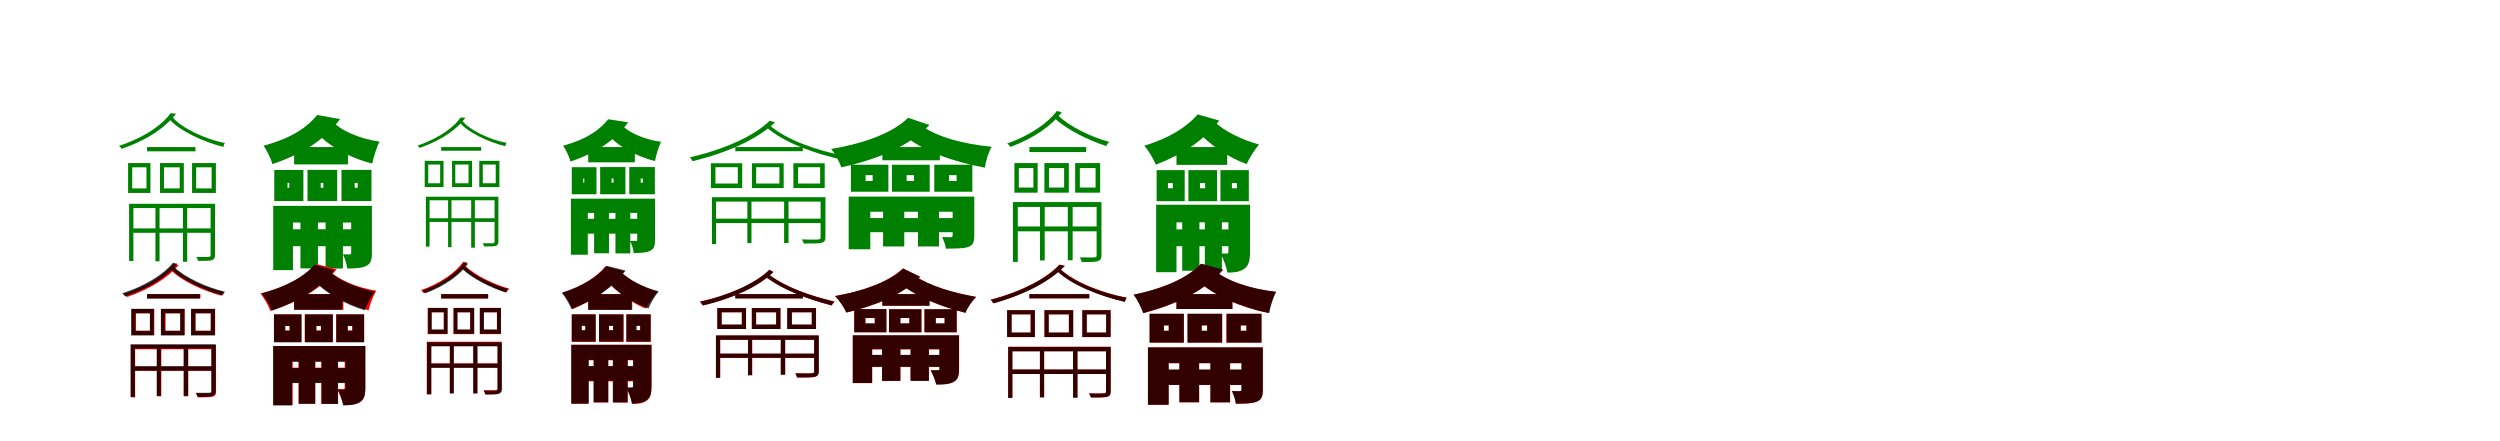<?xml version="1.0" encoding="UTF-8"?>
<svg width="1700" height="300" xmlns="http://www.w3.org/2000/svg">
<rect width="100%" height="100%" fill="white"/>
<g fill="green" transform="translate(100 100) scale(0.1 -0.1)"><path d="M-0.0 0.0V-29.0H329.0V0.0ZM-106.0 -553.0V-583.0H446.0V-553.0ZM-122.0 -386.0V-775.0H-93.0V-415.0H444.0V-386.0ZM432.0 -386.0V-735.0C432.0 -743.0 429.0 -746.0 419.0 -747.0C410.0 -748.0 377.0 -748.0 335.0 -747.0C340.0 -756.0 346.0 -768.0 347.0 -774.0C395.0 -774.0 425.0 -774.0 441.0 -769.0C457.0 -763.0 462.0 -754.0 462.0 -734.0V-386.0ZM57.0 -396.0V-777.0H85.0V-396.0ZM244.0 -396.0V-780.0H273.0V-396.0ZM-101.0 -138.0H-4.0V-281.0H-101.0ZM-129.0 -109.0V-312.0H23.0V-109.0ZM115.0 -138.0H222.0V-281.0H115.0ZM88.0 -109.0V-312.0H250.0V-109.0ZM334.0 -138.0H439.0V-281.0H334.0ZM306.0 -109.0V-312.0H468.0V-109.0ZM160.0 230.0C112.0 161.0 -4.0 70.0 -191.0 8.0C-184.0 4.0 -177.0 -5.0 -173.0 -12.0C21.0 55.0 134.0 145.0 198.0 227.0ZM172.0 205.0 151.0 192.0C209.0 115.0 390.0 32.0 519.0 1.0C521.0 10.0 525.0 22.0 529.0 28.0C400.0 51.0 228.0 132.0 172.0 205.0Z"/></g>
<g fill="green" transform="translate(200 100) scale(0.1 -0.1)"><path d="M0.0 0.0V-118.0H366.0V0.0ZM-30.0 -559.0V-674.0H424.0V-559.0ZM-142.0 -400.0V-837.0H-8.0V-513.0H395.0V-400.0ZM388.0 -400.0V-718.0C388.0 -727.0 385.0 -730.0 376.0 -730.0C369.0 -730.0 348.0 -730.0 332.0 -729.0C345.0 -757.0 358.0 -795.0 361.0 -826.0C413.0 -825.0 456.0 -824.0 487.0 -810.0C520.0 -794.0 529.0 -771.0 529.0 -720.0V-400.0ZM43.0 -441.0V-825.0H162.0V-441.0ZM214.0 -439.0V-826.0H332.0V-439.0ZM-45.0 -244.0H-33.0V-277.0H-45.0ZM-135.0 -156.0V-367.0H63.0V-156.0ZM181.0 -244.0H199.0V-277.0H181.0ZM91.0 -155.0V-367.0H293.0V-155.0ZM412.0 -244.0H432.0V-277.0H412.0ZM322.0 -155.0V-367.0H526.0V-155.0ZM157.0 218.0C96.0 144.0 -1.0 65.0 -208.0 9.0C-189.0 -16.0 -156.0 -81.0 -148.0 -116.0C86.0 -36.0 211.0 60.0 313.0 190.0ZM254.0 185.0 144.0 111.0C213.0 19.0 377.0 -75.0 531.0 -112.0C539.0 -73.0 561.0 -1.0 581.0 37.0C445.0 55.0 301.0 118.0 254.0 185.0Z"/></g>
<g fill="green" transform="translate(300 100) scale(0.1 -0.1)"><path d="M0.0 0.0V-25.0H272.0V0.0ZM-90.0 -484.0V-509.0H375.0V-484.0ZM-104.0 -338.0V-677.0H-79.0V-362.0H373.0V-338.0ZM363.0 -338.0V-644.0C363.0 -650.0 360.0 -653.0 352.0 -654.0C345.0 -654.0 317.0 -654.0 282.0 -654.0C286.0 -661.0 292.0 -672.0 292.0 -676.0C332.0 -676.0 357.0 -676.0 371.0 -672.0C384.0 -667.0 389.0 -660.0 389.0 -643.0V-338.0ZM47.0 -346.0V-681.0H70.0V-346.0ZM204.0 -346.0V-684.0H229.0V-346.0ZM-88.0 -119.0H-7.0V-246.0H-88.0ZM-112.0 -94.0V-272.0H16.0V-94.0ZM96.0 -119.0H186.0V-246.0H96.0ZM74.0 -94.0V-272.0H210.0V-94.0ZM283.0 -119.0H371.0V-246.0H283.0ZM259.0 -94.0V-272.0H396.0V-94.0ZM132.0 201.0C94.0 144.0 0.0 65.0 -161.0 10.0C-155.0 7.0 -150.0 0.0 -146.0 -6.0C21.0 53.0 113.0 130.0 165.0 199.0ZM143.0 180.0 126.0 169.0C170.0 104.0 327.0 31.0 436.0 6.0C438.0 14.0 441.0 24.0 444.0 29.0C335.0 47.0 186.0 119.0 143.0 180.0Z"/></g>
<g fill="green" transform="translate(400 100) scale(0.1 -0.1)"><path d="M0.0 0.0V-104.0H317.0V0.0ZM-18.0 -488.0V-589.0H363.0V-488.0ZM-118.0 -351.0V-732.0H-3.0V-448.0H335.0V-351.0ZM333.0 -351.0V-629.0C333.0 -637.0 331.0 -639.0 323.0 -639.0C317.0 -639.0 299.0 -639.0 285.0 -639.0C297.0 -663.0 307.0 -695.0 309.0 -721.0C355.0 -720.0 392.0 -719.0 418.0 -707.0C447.0 -694.0 454.0 -675.0 454.0 -631.0V-351.0ZM40.0 -386.0V-722.0H141.0V-386.0ZM185.0 -384.0V-723.0H286.0V-384.0ZM-34.0 -214.0H-27.0V-242.0H-34.0ZM-112.0 -137.0V-321.0H56.0V-137.0ZM159.0 -214.0H172.0V-242.0H159.0ZM81.0 -136.0V-321.0H253.0V-136.0ZM357.0 -214.0H371.0V-242.0H357.0ZM279.0 -136.0V-321.0H453.0V-136.0ZM136.0 189.0C86.0 128.0 9.0 59.0 -171.0 9.0C-155.0 -12.0 -127.0 -69.0 -121.0 -99.0C83.0 -28.0 186.0 56.0 272.0 168.0ZM221.0 162.0 126.0 97.0C180.0 19.0 322.0 -64.0 454.0 -95.0C460.0 -61.0 478.0 2.0 495.0 36.0C379.0 50.0 255.0 106.0 221.0 162.0Z"/></g>
<g fill="green" transform="translate(500 100) scale(0.1 -0.1)"><path d="M0.0 0.0V-28.0H459.0V0.0ZM-147.0 -487.0V-517.0H602.0V-487.0ZM-159.0 -341.0V-660.0H-131.0V-371.0H600.0V-341.0ZM580.0 -341.0V-614.0C580.0 -624.0 577.0 -628.0 565.0 -628.0C552.0 -630.0 510.0 -630.0 453.0 -628.0C458.0 -638.0 464.0 -650.0 466.0 -656.0C531.0 -656.0 569.0 -656.0 588.0 -651.0C607.0 -645.0 613.0 -635.0 613.0 -613.0V-341.0ZM82.0 -357.0V-653.0H110.0V-357.0ZM332.0 -357.0V-653.0H362.0V-357.0ZM-135.0 -137.0H17.0V-248.0H-135.0ZM-166.0 -110.0V-279.0H47.0V-110.0ZM142.0 -137.0H300.0V-248.0H142.0ZM113.0 -110.0V-279.0H329.0V-110.0ZM427.0 -137.0H577.0V-248.0H427.0ZM395.0 -110.0V-279.0H608.0V-110.0ZM234.0 179.0C136.0 81.0 -67.0 -15.0 -310.0 -70.0C-302.0 -76.0 -295.0 -88.0 -291.0 -96.0C-44.0 -37.0 159.0 60.0 270.0 168.0ZM229.0 152.0 206.0 140.0C326.0 31.0 539.0 -45.0 735.0 -88.0C736.0 -79.0 741.0 -67.0 746.0 -60.0C554.0 -24.0 344.0 49.0 229.0 152.0Z"/></g>
<g fill="green" transform="translate(600 100) scale(0.1 -0.1)"><path d="M0.0 0.0V-90.0H391.0V0.0ZM-124.0 -483.0V-579.0H518.0V-483.0ZM-229.0 -337.0V-695.0H-82.0V-440.0H537.0V-337.0ZM478.0 -337.0V-600.0C478.0 -609.0 475.0 -613.0 464.0 -613.0C456.0 -613.0 427.0 -613.0 407.0 -612.0C417.0 -636.0 429.0 -663.0 432.0 -691.0C492.0 -690.0 545.0 -691.0 579.0 -681.0C614.0 -669.0 625.0 -653.0 625.0 -601.0V-337.0ZM5.0 -377.0V-676.0H149.0V-377.0ZM242.0 -379.0V-676.0H385.0V-379.0ZM-114.0 -191.0H-66.0V-231.0H-114.0ZM-214.0 -120.0V-304.0H41.0V-120.0ZM165.0 -191.0H215.0V-231.0H165.0ZM65.0 -120.0V-304.0H322.0V-120.0ZM453.0 -191.0H505.0V-231.0H453.0ZM353.0 -120.0V-304.0H612.0V-120.0ZM175.0 199.0C77.0 102.0 -106.0 28.0 -348.0 -13.0C-322.0 -44.0 -290.0 -102.0 -280.0 -138.0C-13.0 -79.0 184.0 10.0 320.0 150.0ZM243.0 161.0 136.0 88.0C276.0 -28.0 480.0 -100.0 697.0 -140.0C702.0 -99.0 721.0 -37.0 743.0 2.0C545.0 21.0 358.0 71.0 243.0 161.0Z"/></g>
<g fill="green" transform="translate(700 100) scale(0.1 -0.1)"><path d="M0.0 0.0V-34.0H386.0V0.0ZM-92.0 -540.0V-573.0H468.0V-540.0ZM-112.0 -374.0V-781.0H-79.0V-407.0H465.0V-374.0ZM457.0 -374.0V-735.0C457.0 -745.0 455.0 -749.0 442.0 -750.0C430.0 -751.0 395.0 -751.0 343.0 -750.0C349.0 -761.0 355.0 -773.0 356.0 -782.0C412.0 -782.0 447.0 -782.0 465.0 -776.0C484.0 -769.0 490.0 -758.0 490.0 -735.0V-374.0ZM72.0 -385.0V-771.0H104.0V-385.0ZM261.0 -384.0V-770.0H294.0V-384.0ZM-72.0 -143.0H27.0V-275.0H-72.0ZM-102.0 -109.0V-310.0H56.0V-109.0ZM133.0 -143.0H236.0V-275.0H133.0ZM102.0 -109.0V-310.0H268.0V-109.0ZM343.0 -143.0H450.0V-275.0H343.0ZM311.0 -109.0V-310.0H481.0V-109.0ZM186.0 245.0C127.0 165.0 5.0 79.0 -151.0 24.0C-143.0 19.0 -134.0 8.0 -129.0 1.0C32.0 60.0 153.0 147.0 220.0 237.0ZM198.0 212.0 171.0 196.0C254.0 118.0 405.0 45.0 522.0 7.0C527.0 16.0 535.0 29.0 543.0 35.0C424.0 67.0 276.0 137.0 198.0 212.0Z"/></g>
<g fill="green" transform="translate(800 100) scale(0.1 -0.1)"><path d="M0.0 0.0V-121.0H345.0V0.0ZM-52.0 -560.0V-674.0H409.0V-560.0ZM-138.0 -392.0V-851.0H0.0V-512.0H373.0V-392.0ZM353.0 -392.0V-712.0C353.0 -722.0 350.0 -725.0 341.0 -724.0C335.0 -724.0 317.0 -724.0 300.0 -724.0C318.0 -758.0 340.0 -815.0 347.0 -854.0C391.0 -853.0 426.0 -851.0 459.0 -829.0C492.0 -807.0 500.0 -771.0 500.0 -713.0V-392.0ZM39.0 -433.0V-841.0H156.0V-433.0ZM193.0 -434.0V-842.0H309.0V-434.0ZM-58.0 -245.0H-25.0V-280.0H-58.0ZM-135.0 -157.0V-368.0H56.0V-157.0ZM160.0 -245.0H195.0V-280.0H160.0ZM81.0 -157.0V-368.0H276.0V-157.0ZM377.0 -245.0H411.0V-280.0H377.0ZM299.0 -157.0V-368.0H492.0V-157.0ZM144.0 222.0C74.0 139.0 -49.0 60.0 -219.0 9.0C-192.0 -20.0 -155.0 -83.0 -140.0 -120.0C51.0 -45.0 190.0 50.0 291.0 180.0ZM253.0 177.0 137.0 114.0C222.0 17.0 352.0 -70.0 477.0 -116.0C495.0 -76.0 532.0 -16.0 562.0 17.0C445.0 49.0 322.0 109.0 253.0 177.0Z"/></g>
<g fill="red" transform="translate(100 200) scale(0.1 -0.1)"><path d="M0.0 0.0V-29.0H363.0V0.0ZM-91.0 -493.0V-522.0H451.0V-493.0ZM-110.0 -346.0V-702.0H-81.0V-375.0H446.0V-346.0ZM439.0 -346.0V-662.0C439.0 -671.0 437.0 -674.0 425.0 -675.0C413.0 -676.0 380.0 -676.0 332.0 -675.0C337.0 -684.0 343.0 -695.0 344.0 -702.0C396.0 -702.0 430.0 -702.0 446.0 -697.0C464.0 -691.0 469.0 -682.0 469.0 -662.0V-346.0ZM67.0 -355.0V-695.0H97.0V-355.0ZM250.0 -355.0V-695.0H280.0V-355.0ZM-75.0 -130.0H20.0V-249.0H-75.0ZM-104.0 -101.0V-278.0H49.0V-101.0ZM126.0 -130.0H227.0V-249.0H126.0ZM96.0 -101.0V-278.0H256.0V-101.0ZM330.0 -130.0H434.0V-249.0H330.0ZM300.0 -101.0V-278.0H463.0V-101.0ZM181.0 204.0C124.0 133.0 4.0 53.0 -156.0 2.0C-149.0 -3.0 -141.0 -12.0 -137.0 -20.0C29.0 37.0 147.0 117.0 215.0 197.0ZM183.0 178.0 160.0 166.0C233.0 89.0 382.0 23.0 505.0 -11.0C508.0 -3.0 514.0 8.0 520.0 15.0C397.0 42.0 252.0 106.0 183.0 178.0Z"/></g>
<g fill="black" opacity=".8" transform="translate(100 200) scale(0.1 -0.1)"><path d="M0.0 0.0V-30.0H359.0V0.0ZM-95.0 -490.0V-520.0H449.0V-490.0ZM-112.0 -341.0V-699.0H-83.0V-370.0H447.0V-341.0ZM437.0 -341.0V-658.0C437.0 -666.0 435.0 -670.0 423.0 -671.0C413.0 -671.0 380.0 -671.0 332.0 -671.0C337.0 -680.0 343.0 -692.0 344.0 -699.0C396.0 -699.0 428.0 -699.0 445.0 -693.0C461.0 -687.0 467.0 -678.0 467.0 -657.0V-341.0ZM66.0 -351.0V-692.0H94.0V-351.0ZM249.0 -351.0V-692.0H279.0V-351.0ZM-80.0 -130.0H19.0V-250.0H-80.0ZM-108.0 -100.0V-281.0H46.0V-100.0ZM121.0 -130.0H225.0V-250.0H121.0ZM94.0 -100.0V-281.0H254.0V-100.0ZM328.0 -130.0H433.0V-250.0H328.0ZM299.0 -100.0V-281.0H461.0V-100.0ZM176.0 213.0C116.0 138.0 -8.0 57.0 -169.0 5.0C-162.0 0.0 -155.0 -9.0 -150.0 -16.0C16.0 39.0 139.0 121.0 207.0 206.0ZM184.0 185.0 161.0 171.0C239.0 94.0 392.0 25.0 514.0 -9.0C518.0 -1.0 524.0 11.0 530.0 16.0C408.0 45.0 258.0 112.0 184.0 185.0Z"/></g>
<g fill="red" transform="translate(200 200) scale(0.1 -0.1)"><path d="M0.0 0.0V-106.0H335.0V0.0ZM-55.0 -500.0V-601.0H392.0V-500.0ZM-142.0 -353.0V-754.0H-10.0V-458.0H362.0V-353.0ZM344.0 -353.0V-635.0C344.0 -644.0 341.0 -646.0 333.0 -646.0C326.0 -646.0 308.0 -646.0 292.0 -645.0C308.0 -674.0 327.0 -721.0 334.0 -754.0C377.0 -754.0 413.0 -752.0 444.0 -734.0C476.0 -715.0 484.0 -686.0 484.0 -636.0V-353.0ZM31.0 -389.0V-745.0H144.0V-389.0ZM184.0 -389.0V-745.0H297.0V-389.0ZM-60.0 -216.0H-31.0V-247.0H-60.0ZM-137.0 -138.0V-325.0H50.0V-138.0ZM151.0 -216.0H182.0V-247.0H151.0ZM73.0 -138.0V-325.0H263.0V-138.0ZM364.0 -216.0H396.0V-247.0H364.0ZM286.0 -138.0V-325.0H476.0V-138.0ZM148.0 205.0C79.0 125.0 -42.0 51.0 -229.0 4.0C-206.0 -23.0 -173.0 -80.0 -162.0 -114.0C49.0 -46.0 189.0 44.0 289.0 169.0ZM230.0 168.0 127.0 104.0C213.0 10.0 357.0 -70.0 506.0 -110.0C515.0 -73.0 537.0 -12.0 559.0 23.0C428.0 44.0 298.0 97.0 230.0 168.0Z"/></g>
<g fill="black" opacity=".8" transform="translate(200 200) scale(0.1 -0.1)"><path d="M0.0 0.0V-106.0H328.0V0.0ZM-56.0 -503.0V-605.0H396.0V-503.0ZM-142.0 -353.0V-757.0H-14.0V-460.0H372.0V-353.0ZM349.0 -353.0V-638.0C349.0 -647.0 347.0 -650.0 338.0 -649.0C332.0 -649.0 313.0 -649.0 297.0 -650.0C312.0 -679.0 329.0 -724.0 335.0 -757.0C379.0 -756.0 415.0 -754.0 445.0 -737.0C476.0 -719.0 484.0 -691.0 484.0 -639.0V-353.0ZM31.0 -391.0V-746.0H143.0V-391.0ZM188.0 -391.0V-747.0H299.0V-391.0ZM-61.0 -217.0H-30.0V-249.0H-61.0ZM-137.0 -138.0V-328.0H50.0V-138.0ZM151.0 -217.0H183.0V-249.0H151.0ZM73.0 -138.0V-328.0H263.0V-138.0ZM364.0 -217.0H396.0V-249.0H364.0ZM287.0 -138.0V-328.0H476.0V-138.0ZM139.0 200.0C71.0 123.0 -48.0 51.0 -221.0 5.0C-197.0 -22.0 -164.0 -79.0 -152.0 -113.0C41.0 -46.0 177.0 41.0 275.0 162.0ZM232.0 161.0 127.0 100.0C212.0 8.0 347.0 -70.0 481.0 -110.0C494.0 -73.0 523.0 -16.0 549.0 16.0C425.0 41.0 299.0 96.0 232.0 161.0Z"/></g>
<g fill="red" transform="translate(300 200) scale(0.1 -0.1)"><path d="M0.0 0.0V-30.0H318.0V0.0ZM-81.0 -471.0V-500.0H393.0V-471.0ZM-98.0 -324.0V-680.0H-68.0V-353.0H392.0V-324.0ZM383.0 -324.0V-640.0C383.0 -649.0 381.0 -652.0 371.0 -653.0C361.0 -654.0 331.0 -654.0 289.0 -653.0C294.0 -662.0 299.0 -673.0 300.0 -681.0C346.0 -681.0 374.0 -681.0 390.0 -676.0C406.0 -670.0 410.0 -660.0 410.0 -640.0V-324.0ZM58.0 -333.0V-673.0H85.0V-333.0ZM219.0 -333.0V-673.0H245.0V-333.0ZM-67.0 -124.0H17.0V-242.0H-67.0ZM-92.0 -94.0V-272.0H42.0V-94.0ZM109.0 -124.0H197.0V-242.0H109.0ZM83.0 -94.0V-272.0H223.0V-94.0ZM288.0 -124.0H379.0V-242.0H288.0ZM263.0 -94.0V-272.0H405.0V-94.0ZM150.0 220.0C102.0 151.0 -1.0 75.0 -137.0 27.0C-131.0 22.0 -124.0 13.0 -119.0 7.0C21.0 59.0 123.0 136.0 178.0 214.0ZM165.0 191.0 143.0 177.0C213.0 110.0 347.0 44.0 444.0 12.0C449.0 20.0 457.0 31.0 463.0 37.0C363.0 64.0 232.0 127.0 165.0 191.0Z"/></g>
<g fill="black" opacity=".8" transform="translate(300 200) scale(0.1 -0.1)"><path d="M0.0 0.0V-29.0H320.0V0.0ZM-78.0 -473.0V-501.0H393.0V-473.0ZM-96.0 -328.0V-682.0H-67.0V-355.0H391.0V-328.0ZM384.0 -328.0V-644.0C384.0 -652.0 382.0 -656.0 371.0 -657.0C362.0 -657.0 332.0 -657.0 289.0 -657.0C294.0 -665.0 300.0 -676.0 300.0 -683.0C346.0 -683.0 375.0 -683.0 391.0 -678.0C407.0 -672.0 413.0 -663.0 413.0 -644.0V-328.0ZM60.0 -337.0V-676.0H86.0V-337.0ZM218.0 -336.0V-676.0H247.0V-336.0ZM-64.0 -123.0H19.0V-241.0H-64.0ZM-89.0 -94.0V-270.0H44.0V-94.0ZM111.0 -123.0H198.0V-241.0H111.0ZM86.0 -94.0V-270.0H225.0V-94.0ZM291.0 -123.0H380.0V-241.0H291.0ZM263.0 -94.0V-270.0H407.0V-94.0ZM154.0 214.0C107.0 147.0 8.0 73.0 -127.0 23.0C-121.0 20.0 -114.0 11.0 -109.0 5.0C30.0 57.0 129.0 132.0 183.0 207.0ZM165.0 186.0 143.0 172.0C208.0 107.0 340.0 42.0 439.0 11.0C443.0 19.0 449.0 30.0 456.0 35.0C355.0 60.0 226.0 123.0 165.0 186.0Z"/></g>
<g fill="red" transform="translate(400 200) scale(0.1 -0.1)"><path d="M0.0 0.0V-106.0H293.0V0.0ZM-39.0 -492.0V-593.0H352.0V-492.0ZM-115.0 -345.0V-746.0H0.0V-450.0H325.0V-345.0ZM308.0 -345.0V-627.0C308.0 -636.0 305.0 -638.0 298.0 -638.0C292.0 -638.0 276.0 -638.0 262.0 -637.0C276.0 -666.0 293.0 -713.0 299.0 -746.0C337.0 -746.0 368.0 -744.0 395.0 -726.0C423.0 -707.0 430.0 -678.0 430.0 -628.0V-345.0ZM37.0 -381.0V-737.0H136.0V-381.0ZM170.0 -381.0V-737.0H269.0V-381.0ZM-44.0 -216.0H-19.0V-247.0H-44.0ZM-112.0 -138.0V-325.0H51.0V-138.0ZM142.0 -216.0H169.0V-247.0H142.0ZM74.0 -138.0V-325.0H240.0V-138.0ZM327.0 -216.0H354.0V-247.0H327.0ZM259.0 -138.0V-325.0H425.0V-138.0ZM118.0 190.0C62.0 121.0 -35.0 55.0 -174.0 10.0C-151.0 -15.0 -120.0 -69.0 -107.0 -102.0C49.0 -36.0 159.0 45.0 244.0 154.0ZM221.0 151.0 120.0 97.0C187.0 18.0 294.0 -59.0 390.0 -98.0C408.0 -65.0 444.0 -12.0 471.0 15.0C378.0 43.0 274.0 96.0 221.0 151.0Z"/></g>
<g fill="black" opacity=".8" transform="translate(400 200) scale(0.1 -0.1)"><path d="M0.0 0.0V-107.0H299.0V0.0ZM-36.0 -489.0V-589.0H350.0V-489.0ZM-115.0 -344.0V-744.0H4.0V-447.0H317.0V-344.0ZM304.0 -344.0V-624.0C304.0 -633.0 302.0 -635.0 294.0 -634.0C288.0 -634.0 273.0 -634.0 258.0 -635.0C274.0 -664.0 292.0 -712.0 297.0 -745.0C337.0 -744.0 367.0 -742.0 394.0 -723.0C423.0 -705.0 430.0 -675.0 430.0 -625.0V-344.0ZM37.0 -379.0V-735.0H136.0V-379.0ZM167.0 -380.0V-736.0H267.0V-380.0ZM-45.0 -215.0H-20.0V-245.0H-45.0ZM-112.0 -138.0V-322.0H50.0V-138.0ZM141.0 -215.0H169.0V-245.0H141.0ZM73.0 -138.0V-322.0H239.0V-138.0ZM328.0 -215.0H353.0V-245.0H328.0ZM260.0 -138.0V-322.0H424.0V-138.0ZM125.0 192.0C68.0 124.0 -31.0 55.0 -180.0 9.0C-158.0 -15.0 -126.0 -71.0 -114.0 -102.0C54.0 -36.0 168.0 48.0 254.0 160.0ZM220.0 155.0 120.0 100.0C188.0 17.0 301.0 -60.0 409.0 -98.0C423.0 -64.0 454.0 -11.0 479.0 19.0C379.0 45.0 273.0 98.0 220.0 155.0Z"/></g>
<g fill="red" transform="translate(500 200) scale(0.1 -0.1)"><path d="M0.0 0.0V-29.0H460.0V0.0ZM-117.0 -405.0V-434.0H554.0V-405.0ZM-132.0 -281.0V-569.0H-103.0V-311.0H551.0V-281.0ZM537.0 -281.0V-523.0C537.0 -534.0 535.0 -538.0 522.0 -538.0C507.0 -540.0 468.0 -540.0 409.0 -538.0C414.0 -548.0 419.0 -559.0 421.0 -567.0C485.0 -567.0 523.0 -567.0 542.0 -562.0C562.0 -556.0 567.0 -545.0 567.0 -523.0V-281.0ZM86.0 -295.0V-551.0H115.0V-295.0ZM310.0 -295.0V-547.0H339.0V-295.0ZM-93.0 -124.0H44.0V-208.0H-93.0ZM-122.0 -95.0V-237.0H73.0V-95.0ZM142.0 -124.0H278.0V-208.0H142.0ZM112.0 -95.0V-237.0H307.0V-95.0ZM384.0 -124.0H520.0V-208.0H384.0ZM354.0 -95.0V-237.0H549.0V-95.0ZM232.0 166.0C133.0 68.0 -55.0 -11.0 -241.0 -51.0C-234.0 -58.0 -226.0 -70.0 -221.0 -77.0C-34.0 -34.0 156.0 48.0 259.0 151.0ZM226.0 135.0 201.0 122.0C333.0 23.0 492.0 -33.0 655.0 -77.0C659.0 -69.0 668.0 -58.0 676.0 -51.0C514.0 -11.0 351.0 41.0 226.0 135.0Z"/></g>
<g fill="black" opacity=".8" transform="translate(500 200) scale(0.1 -0.1)"><path d="M0.0 0.0V-29.0H459.0V0.0ZM-117.0 -405.0V-433.0H553.0V-405.0ZM-131.0 -281.0V-569.0H-103.0V-310.0H550.0V-281.0ZM536.0 -281.0V-524.0C536.0 -534.0 534.0 -539.0 521.0 -539.0C507.0 -540.0 468.0 -540.0 408.0 -539.0C413.0 -549.0 419.0 -560.0 420.0 -567.0C485.0 -567.0 523.0 -567.0 542.0 -562.0C561.0 -556.0 568.0 -546.0 568.0 -524.0V-281.0ZM87.0 -296.0V-552.0H114.0V-296.0ZM309.0 -295.0V-548.0H339.0V-295.0ZM-93.0 -123.0H45.0V-207.0H-93.0ZM-122.0 -95.0V-237.0H73.0V-95.0ZM141.0 -123.0H278.0V-207.0H141.0ZM113.0 -95.0V-237.0H307.0V-95.0ZM385.0 -123.0H520.0V-207.0H385.0ZM353.0 -95.0V-237.0H549.0V-95.0ZM232.0 165.0C133.0 68.0 -54.0 -11.0 -240.0 -52.0C-232.0 -58.0 -225.0 -70.0 -220.0 -77.0C-33.0 -34.0 157.0 47.0 259.0 150.0ZM226.0 134.0 201.0 121.0C332.0 23.0 491.0 -33.0 655.0 -77.0C659.0 -69.0 667.0 -58.0 675.0 -52.0C513.0 -12.0 350.0 41.0 226.0 134.0Z"/></g>
<g fill="red" transform="translate(600 200) scale(0.1 -0.1)"><path d="M0.0 0.0V-79.0H320.0V0.0ZM-135.0 -414.0V-495.0H442.0V-414.0ZM-201.0 -281.0V-605.0H-70.0V-376.0H457.0V-281.0ZM389.0 -281.0V-506.0C389.0 -515.0 386.0 -518.0 377.0 -518.0C370.0 -518.0 347.0 -518.0 329.0 -517.0C342.0 -543.0 360.0 -583.0 367.0 -614.0C412.0 -615.0 451.0 -614.0 482.0 -598.0C513.0 -582.0 522.0 -557.0 522.0 -506.0V-281.0ZM-2.0 -315.0V-590.0H123.0V-315.0ZM192.0 -319.0V-589.0H317.0V-319.0ZM-115.0 -163.0H-51.0V-200.0H-115.0ZM-191.0 -102.0V-260.0H28.0V-102.0ZM123.0 -163.0H184.0V-200.0H123.0ZM46.0 -103.0V-260.0H266.0V-103.0ZM363.0 -163.0H424.0V-200.0H363.0ZM286.0 -103.0V-260.0H506.0V-103.0ZM140.0 175.0C44.0 80.0 -144.0 17.0 -321.0 -13.0C-291.0 -44.0 -260.0 -91.0 -244.0 -125.0C-51.0 -80.0 137.0 -5.0 257.0 117.0ZM209.0 130.0 111.0 77.0C252.0 -29.0 400.0 -84.0 564.0 -127.0C578.0 -91.0 609.0 -48.0 637.0 -19.0C480.0 10.0 334.0 49.0 209.0 130.0Z"/></g>
<g fill="black" opacity=".8" transform="translate(600 200) scale(0.1 -0.1)"><path d="M0.0 0.0V-79.0H321.0V0.0ZM-134.0 -413.0V-494.0H442.0V-413.0ZM-201.0 -280.0V-605.0H-69.0V-374.0H455.0V-280.0ZM388.0 -280.0V-506.0C388.0 -515.0 386.0 -518.0 376.0 -517.0C370.0 -517.0 347.0 -517.0 328.0 -518.0C342.0 -544.0 360.0 -584.0 366.0 -615.0C412.0 -614.0 451.0 -614.0 482.0 -598.0C513.0 -583.0 521.0 -558.0 521.0 -506.0V-280.0ZM-2.0 -314.0V-590.0H122.0V-314.0ZM192.0 -319.0V-590.0H316.0V-319.0ZM-116.0 -162.0H-52.0V-199.0H-116.0ZM-191.0 -102.0V-259.0H27.0V-102.0ZM122.0 -162.0H184.0V-199.0H122.0ZM45.0 -103.0V-259.0H265.0V-103.0ZM363.0 -162.0H423.0V-199.0H363.0ZM287.0 -103.0V-259.0H505.0V-103.0ZM141.0 174.0C45.0 81.0 -144.0 17.0 -322.0 -13.0C-291.0 -44.0 -260.0 -92.0 -245.0 -125.0C-51.0 -80.0 138.0 -4.0 257.0 118.0ZM209.0 130.0 111.0 77.0C252.0 -30.0 400.0 -84.0 566.0 -127.0C579.0 -90.0 609.0 -49.0 638.0 -19.0C479.0 10.0 333.0 50.0 209.0 130.0Z"/></g>
<g fill="red" transform="translate(700 200) scale(0.1 -0.1)"><path d="M0.0 0.0V-29.0H407.0V0.0ZM-131.0 -513.0V-543.0H540.0V-513.0ZM-145.0 -358.0V-705.0H-116.0V-388.0H538.0V-358.0ZM521.0 -358.0V-661.0C521.0 -671.0 518.0 -674.0 507.0 -675.0C495.0 -676.0 457.0 -676.0 406.0 -675.0C411.0 -684.0 417.0 -696.0 419.0 -703.0C476.0 -703.0 511.0 -703.0 529.0 -698.0C547.0 -692.0 552.0 -682.0 552.0 -660.0V-358.0ZM71.0 -371.0V-702.0H100.0V-371.0ZM297.0 -372.0V-703.0H326.0V-372.0ZM-122.0 -138.0H8.0V-262.0H-122.0ZM-152.0 -109.0V-292.0H37.0V-109.0ZM131.0 -138.0H268.0V-262.0H131.0ZM102.0 -109.0V-292.0H297.0V-109.0ZM389.0 -138.0H522.0V-262.0H389.0ZM360.0 -109.0V-292.0H552.0V-109.0ZM204.0 201.0C125.0 114.0 -44.0 19.0 -265.0 -38.0C-258.0 -44.0 -251.0 -54.0 -247.0 -62.0C-21.0 0.0 147.0 95.0 240.0 193.0ZM206.0 175.0 184.0 162.0C281.0 65.0 481.0 -14.0 650.0 -52.0C652.0 -43.0 657.0 -31.0 662.0 -24.0C495.0 7.0 299.0 83.0 206.0 175.0Z"/></g>
<g fill="black" opacity=".8" transform="translate(700 200) scale(0.1 -0.1)"><path d="M0.0 0.0V-28.0H407.0V0.0ZM-131.0 -513.0V-543.0H540.0V-513.0ZM-144.0 -359.0V-706.0H-116.0V-389.0H538.0V-359.0ZM521.0 -359.0V-662.0C521.0 -671.0 518.0 -675.0 507.0 -675.0C495.0 -677.0 457.0 -677.0 406.0 -675.0C411.0 -685.0 417.0 -697.0 419.0 -703.0C477.0 -703.0 512.0 -703.0 529.0 -698.0C547.0 -692.0 553.0 -682.0 553.0 -661.0V-359.0ZM72.0 -373.0V-702.0H100.0V-373.0ZM297.0 -373.0V-704.0H327.0V-373.0ZM-121.0 -137.0H9.0V-261.0H-121.0ZM-151.0 -110.0V-292.0H37.0V-110.0ZM131.0 -137.0H269.0V-261.0H131.0ZM103.0 -110.0V-292.0H298.0V-110.0ZM390.0 -137.0H522.0V-261.0H390.0ZM360.0 -110.0V-292.0H552.0V-110.0ZM205.0 199.0C126.0 113.0 -42.0 19.0 -263.0 -39.0C-255.0 -44.0 -248.0 -55.0 -244.0 -63.0C-18.0 -0.0 149.0 94.0 241.0 192.0ZM206.0 173.0 184.0 161.0C279.0 64.0 480.0 -14.0 649.0 -53.0C650.0 -44.0 655.0 -32.0 660.0 -25.0C493.0 6.0 298.0 82.0 206.0 173.0Z"/></g>
<g fill="red" transform="translate(800 200) scale(0.1 -0.1)"><path d="M0.0 0.0V-101.0H379.0V0.0ZM-87.0 -514.0V-618.0H481.0V-514.0ZM-194.0 -363.0V-752.0H-54.0V-470.0H483.0V-363.0ZM443.0 -363.0V-648.0C443.0 -657.0 440.0 -660.0 430.0 -661.0C422.0 -661.0 396.0 -661.0 378.0 -659.0C389.0 -685.0 401.0 -716.0 404.0 -745.0C461.0 -745.0 510.0 -745.0 542.0 -733.0C576.0 -719.0 587.0 -701.0 587.0 -649.0V-363.0ZM20.0 -403.0V-736.0H154.0V-403.0ZM231.0 -403.0V-736.0H365.0V-403.0ZM-86.0 -213.0H-52.0V-250.0H-86.0ZM-182.0 -134.0V-330.0H50.0V-134.0ZM172.0 -213.0H209.0V-250.0H172.0ZM76.0 -134.0V-330.0H311.0V-134.0ZM436.0 -213.0H476.0V-250.0H436.0ZM340.0 -134.0V-330.0H578.0V-134.0ZM166.0 206.0C83.0 118.0 -65.0 43.0 -290.0 -4.0C-267.0 -33.0 -235.0 -93.0 -225.0 -129.0C25.0 -62.0 192.0 29.0 315.0 164.0ZM248.0 169.0 139.0 96.0C251.0 -9.0 437.0 -90.0 625.0 -129.0C633.0 -89.0 655.0 -23.0 676.0 15.0C505.0 34.0 336.0 89.0 248.0 169.0Z"/></g>
<g fill="black" opacity=".8" transform="translate(800 200) scale(0.1 -0.1)"><path d="M0.0 0.0V-101.0H381.0V0.0ZM-87.0 -513.0V-617.0H481.0V-513.0ZM-194.0 -362.0V-752.0H-53.0V-469.0H480.0V-362.0ZM442.0 -362.0V-647.0C442.0 -656.0 439.0 -660.0 429.0 -660.0C421.0 -660.0 396.0 -660.0 377.0 -659.0C388.0 -684.0 401.0 -716.0 404.0 -745.0C461.0 -744.0 510.0 -744.0 542.0 -732.0C577.0 -719.0 587.0 -700.0 587.0 -648.0V-362.0ZM20.0 -403.0V-735.0H154.0V-403.0ZM231.0 -403.0V-736.0H364.0V-403.0ZM-86.0 -212.0H-53.0V-249.0H-86.0ZM-183.0 -134.0V-329.0H50.0V-134.0ZM171.0 -212.0H209.0V-249.0H171.0ZM75.0 -134.0V-329.0H310.0V-134.0ZM437.0 -212.0H476.0V-249.0H437.0ZM341.0 -134.0V-329.0H578.0V-134.0ZM168.0 207.0C85.0 119.0 -64.0 43.0 -292.0 -4.0C-269.0 -33.0 -237.0 -94.0 -227.0 -129.0C26.0 -62.0 195.0 30.0 317.0 166.0ZM247.0 171.0 139.0 97.0C251.0 -9.0 439.0 -90.0 631.0 -129.0C637.0 -89.0 657.0 -23.0 678.0 16.0C505.0 35.0 335.0 90.0 247.0 171.0Z"/></g>
</svg>
